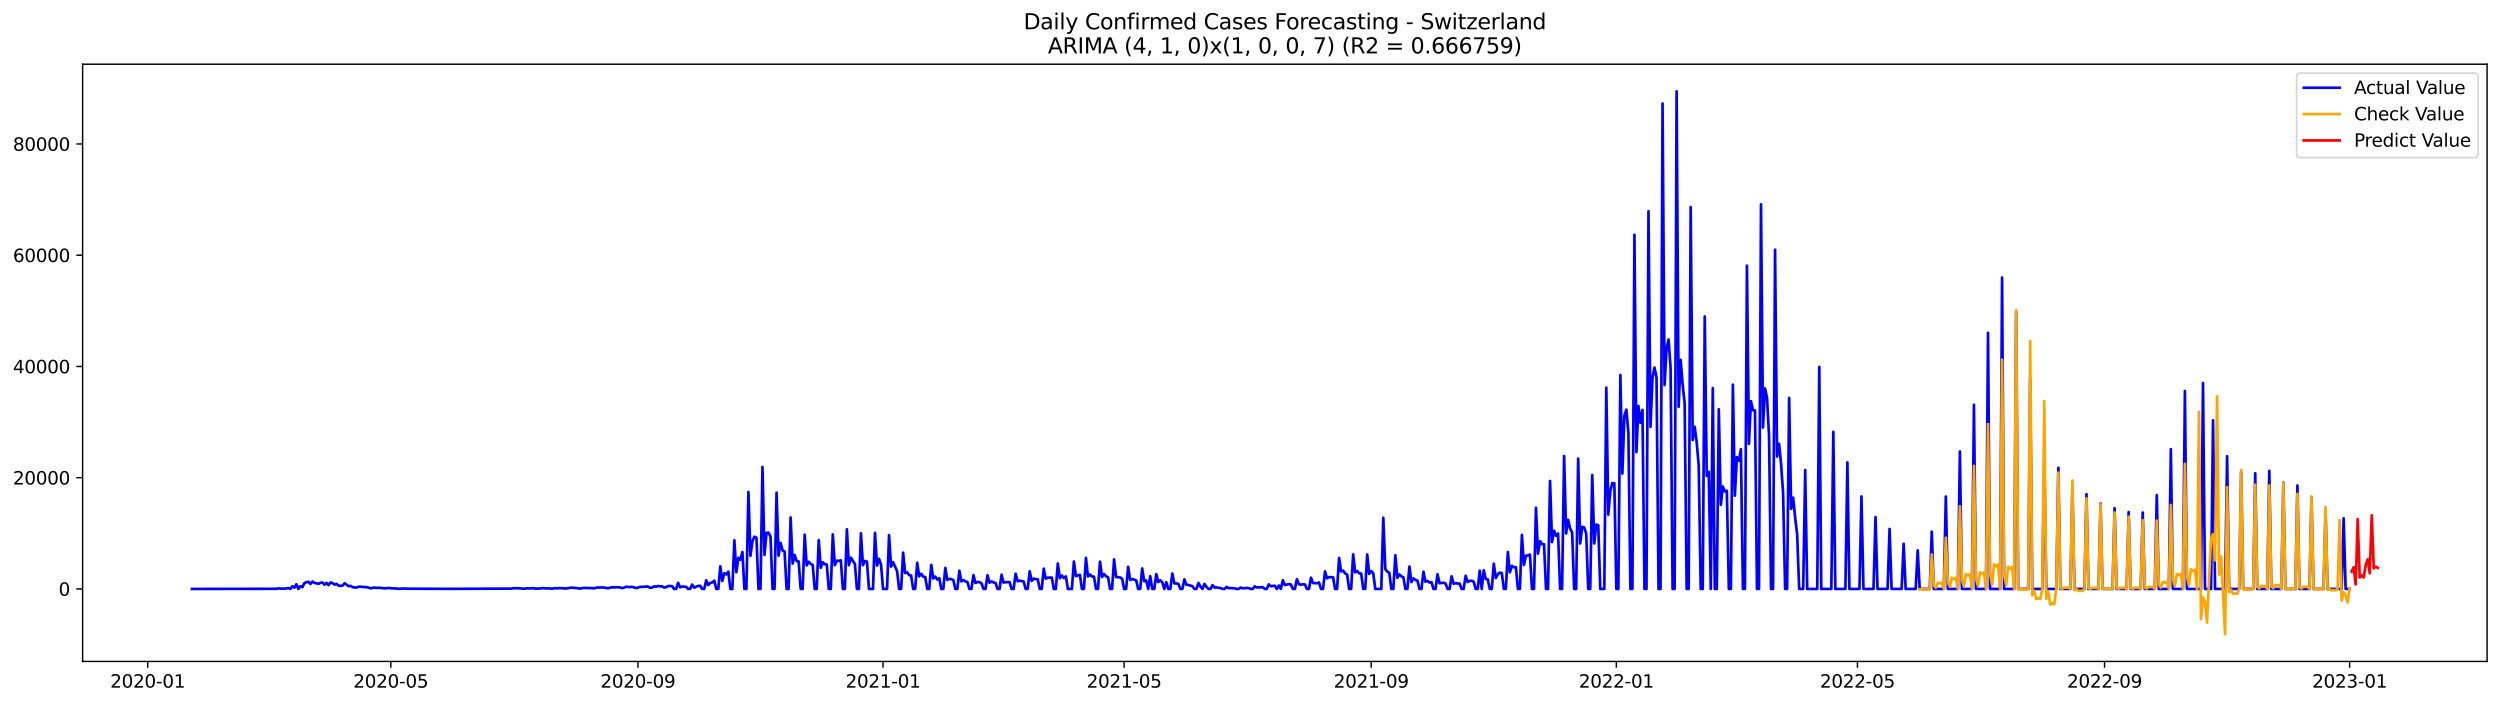 <?xml version="1.0" encoding="utf-8" standalone="no"?>
<!DOCTYPE svg PUBLIC "-//W3C//DTD SVG 1.1//EN"
  "http://www.w3.org/Graphics/SVG/1.1/DTD/svg11.dtd">
<svg xmlns:xlink="http://www.w3.org/1999/xlink" width="1392.412pt" height="392.274pt" viewBox="0 0 1392.412 392.274" xmlns="http://www.w3.org/2000/svg" version="1.1">
 <defs>
  <style type="text/css">*{stroke-linejoin: round; stroke-linecap: butt}</style>
 </defs>
 <g id="figure_1">
  <g id="patch_1">
   <path d="M 0 392.274 
L 1392.412 392.274 
L 1392.412 0 
L 0 0 
z
" style="fill: #ffffff"/>
  </g>
  <g id="axes_1">
   <g id="patch_2">
    <path d="M 46.013 368.396 
L 1385.213 368.396 
L 1385.213 35.755 
L 46.013 35.755 
z
" style="fill: #ffffff"/>
   </g>
   <g id="matplotlib.axis_1">
    <g id="xtick_1">
     <g id="line2d_1">
      <defs>
       <path id="m7c45cbad34" d="M 0 0 
L 0 3.5 
" style="stroke: #000000; stroke-width: 0.8"/>
      </defs>
      <g>
       <use xlink:href="#m7c45cbad34" x="82.268" y="368.396" style="stroke: #000000; stroke-width: 0.8"/>
      </g>
     </g>
     <g id="text_1">
      <!-- 2020-01 -->
      <g transform="translate(61.376 382.994)scale(0.1 -0.1)">
       <defs>
        <path id="DejaVuSans-32" d="M 1228 531 
L 3431 531 
L 3431 0 
L 469 0 
L 469 531 
Q 828 903 1448 1529 
Q 2069 2156 2228 2338 
Q 2531 2678 2651 2914 
Q 2772 3150 2772 3378 
Q 2772 3750 2511 3984 
Q 2250 4219 1831 4219 
Q 1534 4219 1204 4116 
Q 875 4013 500 3803 
L 500 4441 
Q 881 4594 1212 4672 
Q 1544 4750 1819 4750 
Q 2544 4750 2975 4387 
Q 3406 4025 3406 3419 
Q 3406 3131 3298 2873 
Q 3191 2616 2906 2266 
Q 2828 2175 2409 1742 
Q 1991 1309 1228 531 
z
" transform="scale(0.016)"/>
        <path id="DejaVuSans-30" d="M 2034 4250 
Q 1547 4250 1301 3770 
Q 1056 3291 1056 2328 
Q 1056 1369 1301 889 
Q 1547 409 2034 409 
Q 2525 409 2770 889 
Q 3016 1369 3016 2328 
Q 3016 3291 2770 3770 
Q 2525 4250 2034 4250 
z
M 2034 4750 
Q 2819 4750 3233 4129 
Q 3647 3509 3647 2328 
Q 3647 1150 3233 529 
Q 2819 -91 2034 -91 
Q 1250 -91 836 529 
Q 422 1150 422 2328 
Q 422 3509 836 4129 
Q 1250 4750 2034 4750 
z
" transform="scale(0.016)"/>
        <path id="DejaVuSans-2d" d="M 313 2009 
L 1997 2009 
L 1997 1497 
L 313 1497 
L 313 2009 
z
" transform="scale(0.016)"/>
        <path id="DejaVuSans-31" d="M 794 531 
L 1825 531 
L 1825 4091 
L 703 3866 
L 703 4441 
L 1819 4666 
L 2450 4666 
L 2450 531 
L 3481 531 
L 3481 0 
L 794 0 
L 794 531 
z
" transform="scale(0.016)"/>
       </defs>
       <use xlink:href="#DejaVuSans-32"/>
       <use xlink:href="#DejaVuSans-30" x="63.623"/>
       <use xlink:href="#DejaVuSans-32" x="127.246"/>
       <use xlink:href="#DejaVuSans-30" x="190.869"/>
       <use xlink:href="#DejaVuSans-2d" x="254.492"/>
       <use xlink:href="#DejaVuSans-30" x="290.576"/>
       <use xlink:href="#DejaVuSans-31" x="354.199"/>
      </g>
     </g>
    </g>
    <g id="xtick_2">
     <g id="line2d_2">
      <g>
       <use xlink:href="#m7c45cbad34" x="217.665" y="368.396" style="stroke: #000000; stroke-width: 0.8"/>
      </g>
     </g>
     <g id="text_2">
      <!-- 2020-05 -->
      <g transform="translate(196.773 382.994)scale(0.1 -0.1)">
       <defs>
        <path id="DejaVuSans-35" d="M 691 4666 
L 3169 4666 
L 3169 4134 
L 1269 4134 
L 1269 2991 
Q 1406 3038 1543 3061 
Q 1681 3084 1819 3084 
Q 2600 3084 3056 2656 
Q 3513 2228 3513 1497 
Q 3513 744 3044 326 
Q 2575 -91 1722 -91 
Q 1428 -91 1123 -41 
Q 819 9 494 109 
L 494 744 
Q 775 591 1075 516 
Q 1375 441 1709 441 
Q 2250 441 2565 725 
Q 2881 1009 2881 1497 
Q 2881 1984 2565 2268 
Q 2250 2553 1709 2553 
Q 1456 2553 1204 2497 
Q 953 2441 691 2322 
L 691 4666 
z
" transform="scale(0.016)"/>
       </defs>
       <use xlink:href="#DejaVuSans-32"/>
       <use xlink:href="#DejaVuSans-30" x="63.623"/>
       <use xlink:href="#DejaVuSans-32" x="127.246"/>
       <use xlink:href="#DejaVuSans-30" x="190.869"/>
       <use xlink:href="#DejaVuSans-2d" x="254.492"/>
       <use xlink:href="#DejaVuSans-30" x="290.576"/>
       <use xlink:href="#DejaVuSans-35" x="354.199"/>
      </g>
     </g>
    </g>
    <g id="xtick_3">
     <g id="line2d_3">
      <g>
       <use xlink:href="#m7c45cbad34" x="355.3" y="368.396" style="stroke: #000000; stroke-width: 0.8"/>
      </g>
     </g>
     <g id="text_3">
      <!-- 2020-09 -->
      <g transform="translate(334.408 382.994)scale(0.1 -0.1)">
       <defs>
        <path id="DejaVuSans-39" d="M 703 97 
L 703 672 
Q 941 559 1184 500 
Q 1428 441 1663 441 
Q 2288 441 2617 861 
Q 2947 1281 2994 2138 
Q 2813 1869 2534 1725 
Q 2256 1581 1919 1581 
Q 1219 1581 811 2004 
Q 403 2428 403 3163 
Q 403 3881 828 4315 
Q 1253 4750 1959 4750 
Q 2769 4750 3195 4129 
Q 3622 3509 3622 2328 
Q 3622 1225 3098 567 
Q 2575 -91 1691 -91 
Q 1453 -91 1209 -44 
Q 966 3 703 97 
z
M 1959 2075 
Q 2384 2075 2632 2365 
Q 2881 2656 2881 3163 
Q 2881 3666 2632 3958 
Q 2384 4250 1959 4250 
Q 1534 4250 1286 3958 
Q 1038 3666 1038 3163 
Q 1038 2656 1286 2365 
Q 1534 2075 1959 2075 
z
" transform="scale(0.016)"/>
       </defs>
       <use xlink:href="#DejaVuSans-32"/>
       <use xlink:href="#DejaVuSans-30" x="63.623"/>
       <use xlink:href="#DejaVuSans-32" x="127.246"/>
       <use xlink:href="#DejaVuSans-30" x="190.869"/>
       <use xlink:href="#DejaVuSans-2d" x="254.492"/>
       <use xlink:href="#DejaVuSans-30" x="290.576"/>
       <use xlink:href="#DejaVuSans-39" x="354.199"/>
      </g>
     </g>
    </g>
    <g id="xtick_4">
     <g id="line2d_4">
      <g>
       <use xlink:href="#m7c45cbad34" x="491.816" y="368.396" style="stroke: #000000; stroke-width: 0.8"/>
      </g>
     </g>
     <g id="text_4">
      <!-- 2021-01 -->
      <g transform="translate(470.924 382.994)scale(0.1 -0.1)">
       <use xlink:href="#DejaVuSans-32"/>
       <use xlink:href="#DejaVuSans-30" x="63.623"/>
       <use xlink:href="#DejaVuSans-32" x="127.246"/>
       <use xlink:href="#DejaVuSans-31" x="190.869"/>
       <use xlink:href="#DejaVuSans-2d" x="254.492"/>
       <use xlink:href="#DejaVuSans-30" x="290.576"/>
       <use xlink:href="#DejaVuSans-31" x="354.199"/>
      </g>
     </g>
    </g>
    <g id="xtick_5">
     <g id="line2d_5">
      <g>
       <use xlink:href="#m7c45cbad34" x="626.094" y="368.396" style="stroke: #000000; stroke-width: 0.8"/>
      </g>
     </g>
     <g id="text_5">
      <!-- 2021-05 -->
      <g transform="translate(605.202 382.994)scale(0.1 -0.1)">
       <use xlink:href="#DejaVuSans-32"/>
       <use xlink:href="#DejaVuSans-30" x="63.623"/>
       <use xlink:href="#DejaVuSans-32" x="127.246"/>
       <use xlink:href="#DejaVuSans-31" x="190.869"/>
       <use xlink:href="#DejaVuSans-2d" x="254.492"/>
       <use xlink:href="#DejaVuSans-30" x="290.576"/>
       <use xlink:href="#DejaVuSans-35" x="354.199"/>
      </g>
     </g>
    </g>
    <g id="xtick_6">
     <g id="line2d_6">
      <g>
       <use xlink:href="#m7c45cbad34" x="763.729" y="368.396" style="stroke: #000000; stroke-width: 0.8"/>
      </g>
     </g>
     <g id="text_6">
      <!-- 2021-09 -->
      <g transform="translate(742.837 382.994)scale(0.1 -0.1)">
       <use xlink:href="#DejaVuSans-32"/>
       <use xlink:href="#DejaVuSans-30" x="63.623"/>
       <use xlink:href="#DejaVuSans-32" x="127.246"/>
       <use xlink:href="#DejaVuSans-31" x="190.869"/>
       <use xlink:href="#DejaVuSans-2d" x="254.492"/>
       <use xlink:href="#DejaVuSans-30" x="290.576"/>
       <use xlink:href="#DejaVuSans-39" x="354.199"/>
      </g>
     </g>
    </g>
    <g id="xtick_7">
     <g id="line2d_7">
      <g>
       <use xlink:href="#m7c45cbad34" x="900.245" y="368.396" style="stroke: #000000; stroke-width: 0.8"/>
      </g>
     </g>
     <g id="text_7">
      <!-- 2022-01 -->
      <g transform="translate(879.353 382.994)scale(0.1 -0.1)">
       <use xlink:href="#DejaVuSans-32"/>
       <use xlink:href="#DejaVuSans-30" x="63.623"/>
       <use xlink:href="#DejaVuSans-32" x="127.246"/>
       <use xlink:href="#DejaVuSans-32" x="190.869"/>
       <use xlink:href="#DejaVuSans-2d" x="254.492"/>
       <use xlink:href="#DejaVuSans-30" x="290.576"/>
       <use xlink:href="#DejaVuSans-31" x="354.199"/>
      </g>
     </g>
    </g>
    <g id="xtick_8">
     <g id="line2d_8">
      <g>
       <use xlink:href="#m7c45cbad34" x="1034.523" y="368.396" style="stroke: #000000; stroke-width: 0.8"/>
      </g>
     </g>
     <g id="text_8">
      <!-- 2022-05 -->
      <g transform="translate(1013.632 382.994)scale(0.1 -0.1)">
       <use xlink:href="#DejaVuSans-32"/>
       <use xlink:href="#DejaVuSans-30" x="63.623"/>
       <use xlink:href="#DejaVuSans-32" x="127.246"/>
       <use xlink:href="#DejaVuSans-32" x="190.869"/>
       <use xlink:href="#DejaVuSans-2d" x="254.492"/>
       <use xlink:href="#DejaVuSans-30" x="290.576"/>
       <use xlink:href="#DejaVuSans-35" x="354.199"/>
      </g>
     </g>
    </g>
    <g id="xtick_9">
     <g id="line2d_9">
      <g>
       <use xlink:href="#m7c45cbad34" x="1172.158" y="368.396" style="stroke: #000000; stroke-width: 0.8"/>
      </g>
     </g>
     <g id="text_9">
      <!-- 2022-09 -->
      <g transform="translate(1151.267 382.994)scale(0.1 -0.1)">
       <use xlink:href="#DejaVuSans-32"/>
       <use xlink:href="#DejaVuSans-30" x="63.623"/>
       <use xlink:href="#DejaVuSans-32" x="127.246"/>
       <use xlink:href="#DejaVuSans-32" x="190.869"/>
       <use xlink:href="#DejaVuSans-2d" x="254.492"/>
       <use xlink:href="#DejaVuSans-30" x="290.576"/>
       <use xlink:href="#DejaVuSans-39" x="354.199"/>
      </g>
     </g>
    </g>
    <g id="xtick_10">
     <g id="line2d_10">
      <g>
       <use xlink:href="#m7c45cbad34" x="1308.674" y="368.396" style="stroke: #000000; stroke-width: 0.8"/>
      </g>
     </g>
     <g id="text_10">
      <!-- 2023-01 -->
      <g transform="translate(1287.783 382.994)scale(0.1 -0.1)">
       <defs>
        <path id="DejaVuSans-33" d="M 2597 2516 
Q 3050 2419 3304 2112 
Q 3559 1806 3559 1356 
Q 3559 666 3084 287 
Q 2609 -91 1734 -91 
Q 1441 -91 1130 -33 
Q 819 25 488 141 
L 488 750 
Q 750 597 1062 519 
Q 1375 441 1716 441 
Q 2309 441 2620 675 
Q 2931 909 2931 1356 
Q 2931 1769 2642 2001 
Q 2353 2234 1838 2234 
L 1294 2234 
L 1294 2753 
L 1863 2753 
Q 2328 2753 2575 2939 
Q 2822 3125 2822 3475 
Q 2822 3834 2567 4026 
Q 2313 4219 1838 4219 
Q 1578 4219 1281 4162 
Q 984 4106 628 3988 
L 628 4550 
Q 988 4650 1302 4700 
Q 1616 4750 1894 4750 
Q 2613 4750 3031 4423 
Q 3450 4097 3450 3541 
Q 3450 3153 3228 2886 
Q 3006 2619 2597 2516 
z
" transform="scale(0.016)"/>
       </defs>
       <use xlink:href="#DejaVuSans-32"/>
       <use xlink:href="#DejaVuSans-30" x="63.623"/>
       <use xlink:href="#DejaVuSans-32" x="127.246"/>
       <use xlink:href="#DejaVuSans-33" x="190.869"/>
       <use xlink:href="#DejaVuSans-2d" x="254.492"/>
       <use xlink:href="#DejaVuSans-30" x="290.576"/>
       <use xlink:href="#DejaVuSans-31" x="354.199"/>
      </g>
     </g>
    </g>
   </g>
   <g id="matplotlib.axis_2">
    <g id="ytick_1">
     <g id="line2d_11">
      <defs>
       <path id="ma9a279a203" d="M 0 0 
L -3.5 0 
" style="stroke: #000000; stroke-width: 0.8"/>
      </defs>
      <g>
       <use xlink:href="#ma9a279a203" x="46.013" y="328.016" style="stroke: #000000; stroke-width: 0.8"/>
      </g>
     </g>
     <g id="text_11">
      <!-- 0 -->
      <g transform="translate(32.65 331.816)scale(0.1 -0.1)">
       <use xlink:href="#DejaVuSans-30"/>
      </g>
     </g>
    </g>
    <g id="ytick_2">
     <g id="line2d_12">
      <g>
       <use xlink:href="#ma9a279a203" x="46.013" y="266.059" style="stroke: #000000; stroke-width: 0.8"/>
      </g>
     </g>
     <g id="text_12">
      <!-- 20000 -->
      <g transform="translate(7.2 269.858)scale(0.1 -0.1)">
       <use xlink:href="#DejaVuSans-32"/>
       <use xlink:href="#DejaVuSans-30" x="63.623"/>
       <use xlink:href="#DejaVuSans-30" x="127.246"/>
       <use xlink:href="#DejaVuSans-30" x="190.869"/>
       <use xlink:href="#DejaVuSans-30" x="254.492"/>
      </g>
     </g>
    </g>
    <g id="ytick_3">
     <g id="line2d_13">
      <g>
       <use xlink:href="#ma9a279a203" x="46.013" y="204.102" style="stroke: #000000; stroke-width: 0.8"/>
      </g>
     </g>
     <g id="text_13">
      <!-- 40000 -->
      <g transform="translate(7.2 207.901)scale(0.1 -0.1)">
       <defs>
        <path id="DejaVuSans-34" d="M 2419 4116 
L 825 1625 
L 2419 1625 
L 2419 4116 
z
M 2253 4666 
L 3047 4666 
L 3047 1625 
L 3713 1625 
L 3713 1100 
L 3047 1100 
L 3047 0 
L 2419 0 
L 2419 1100 
L 313 1100 
L 313 1709 
L 2253 4666 
z
" transform="scale(0.016)"/>
       </defs>
       <use xlink:href="#DejaVuSans-34"/>
       <use xlink:href="#DejaVuSans-30" x="63.623"/>
       <use xlink:href="#DejaVuSans-30" x="127.246"/>
       <use xlink:href="#DejaVuSans-30" x="190.869"/>
       <use xlink:href="#DejaVuSans-30" x="254.492"/>
      </g>
     </g>
    </g>
    <g id="ytick_4">
     <g id="line2d_14">
      <g>
       <use xlink:href="#ma9a279a203" x="46.013" y="142.145" style="stroke: #000000; stroke-width: 0.8"/>
      </g>
     </g>
     <g id="text_14">
      <!-- 60000 -->
      <g transform="translate(7.2 145.944)scale(0.1 -0.1)">
       <defs>
        <path id="DejaVuSans-36" d="M 2113 2584 
Q 1688 2584 1439 2293 
Q 1191 2003 1191 1497 
Q 1191 994 1439 701 
Q 1688 409 2113 409 
Q 2538 409 2786 701 
Q 3034 994 3034 1497 
Q 3034 2003 2786 2293 
Q 2538 2584 2113 2584 
z
M 3366 4563 
L 3366 3988 
Q 3128 4100 2886 4159 
Q 2644 4219 2406 4219 
Q 1781 4219 1451 3797 
Q 1122 3375 1075 2522 
Q 1259 2794 1537 2939 
Q 1816 3084 2150 3084 
Q 2853 3084 3261 2657 
Q 3669 2231 3669 1497 
Q 3669 778 3244 343 
Q 2819 -91 2113 -91 
Q 1303 -91 875 529 
Q 447 1150 447 2328 
Q 447 3434 972 4092 
Q 1497 4750 2381 4750 
Q 2619 4750 2861 4703 
Q 3103 4656 3366 4563 
z
" transform="scale(0.016)"/>
       </defs>
       <use xlink:href="#DejaVuSans-36"/>
       <use xlink:href="#DejaVuSans-30" x="63.623"/>
       <use xlink:href="#DejaVuSans-30" x="127.246"/>
       <use xlink:href="#DejaVuSans-30" x="190.869"/>
       <use xlink:href="#DejaVuSans-30" x="254.492"/>
      </g>
     </g>
    </g>
    <g id="ytick_5">
     <g id="line2d_15">
      <g>
       <use xlink:href="#ma9a279a203" x="46.013" y="80.187" style="stroke: #000000; stroke-width: 0.8"/>
      </g>
     </g>
     <g id="text_15">
      <!-- 80000 -->
      <g transform="translate(7.2 83.987)scale(0.1 -0.1)">
       <defs>
        <path id="DejaVuSans-38" d="M 2034 2216 
Q 1584 2216 1326 1975 
Q 1069 1734 1069 1313 
Q 1069 891 1326 650 
Q 1584 409 2034 409 
Q 2484 409 2743 651 
Q 3003 894 3003 1313 
Q 3003 1734 2745 1975 
Q 2488 2216 2034 2216 
z
M 1403 2484 
Q 997 2584 770 2862 
Q 544 3141 544 3541 
Q 544 4100 942 4425 
Q 1341 4750 2034 4750 
Q 2731 4750 3128 4425 
Q 3525 4100 3525 3541 
Q 3525 3141 3298 2862 
Q 3072 2584 2669 2484 
Q 3125 2378 3379 2068 
Q 3634 1759 3634 1313 
Q 3634 634 3220 271 
Q 2806 -91 2034 -91 
Q 1263 -91 848 271 
Q 434 634 434 1313 
Q 434 1759 690 2068 
Q 947 2378 1403 2484 
z
M 1172 3481 
Q 1172 3119 1398 2916 
Q 1625 2713 2034 2713 
Q 2441 2713 2670 2916 
Q 2900 3119 2900 3481 
Q 2900 3844 2670 4047 
Q 2441 4250 2034 4250 
Q 1625 4250 1398 4047 
Q 1172 3844 1172 3481 
z
" transform="scale(0.016)"/>
       </defs>
       <use xlink:href="#DejaVuSans-38"/>
       <use xlink:href="#DejaVuSans-30" x="63.623"/>
       <use xlink:href="#DejaVuSans-30" x="127.246"/>
       <use xlink:href="#DejaVuSans-30" x="190.869"/>
       <use xlink:href="#DejaVuSans-30" x="254.492"/>
      </g>
     </g>
    </g>
   </g>
   <g id="line2d_16">
    <path d="M 106.885 328.016 
L 153.883 327.942 
L 155.002 327.707 
L 156.121 327.849 
L 157.24 327.803 
L 158.358 327.902 
L 160.596 327.518 
L 161.715 328.016 
L 162.834 326.508 
L 163.953 327.335 
L 165.072 325.411 
L 166.191 328.016 
L 167.31 326.468 
L 168.429 327 
L 169.548 324.773 
L 170.667 324.24 
L 171.786 324.048 
L 172.905 325.232 
L 174.024 323.924 
L 175.143 324.665 
L 176.262 324.857 
L 177.381 325.185 
L 178.5 324.556 
L 179.619 324.46 
L 180.738 325.684 
L 181.857 324.631 
L 182.976 325.901 
L 184.095 324.414 
L 185.214 324.736 
L 186.333 325.603 
L 187.452 325.232 
L 188.571 326.173 
L 189.69 326.291 
L 190.809 326.17 
L 191.928 324.835 
L 194.166 326.468 
L 195.285 326.294 
L 196.404 327.062 
L 198.642 327.248 
L 199.761 326.777 
L 200.88 326.79 
L 203.118 327.007 
L 204.237 326.976 
L 205.356 327.385 
L 206.475 327.648 
L 207.594 327.381 
L 208.713 327.31 
L 209.832 327.456 
L 210.951 327.344 
L 214.308 327.707 
L 216.546 327.462 
L 217.665 327.648 
L 221.022 327.781 
L 222.141 327.93 
L 225.498 327.766 
L 226.617 327.88 
L 228.854 327.896 
L 247.877 327.955 
L 250.115 327.964 
L 279.209 327.855 
L 282.566 327.824 
L 283.685 327.908 
L 284.804 327.824 
L 285.923 327.592 
L 287.042 327.657 
L 288.161 327.601 
L 291.518 327.871 
L 292.637 327.849 
L 293.756 327.617 
L 294.875 327.744 
L 297.113 327.623 
L 298.231 327.812 
L 300.469 327.8 
L 301.588 327.608 
L 302.707 327.577 
L 303.826 327.731 
L 306.064 327.71 
L 307.183 327.883 
L 309.421 327.58 
L 310.54 327.654 
L 311.659 327.539 
L 313.897 327.676 
L 315.016 327.815 
L 317.254 327.419 
L 318.373 327.335 
L 320.611 327.459 
L 322.849 327.812 
L 325.087 327.456 
L 329.563 327.546 
L 330.682 327.691 
L 332.92 327.168 
L 334.039 327.292 
L 335.158 327.186 
L 336.277 327.233 
L 338.515 327.62 
L 339.634 327.406 
L 340.753 327.053 
L 341.872 327.192 
L 342.991 327.069 
L 345.229 327.161 
L 346.348 327.53 
L 347.467 327.391 
L 348.586 326.83 
L 350.824 326.963 
L 351.943 326.852 
L 353.062 327.112 
L 354.181 327.512 
L 355.3 327.347 
L 356.419 326.87 
L 357.538 326.889 
L 359.776 326.7 
L 360.895 326.641 
L 362.014 327.425 
L 363.133 327.258 
L 364.252 326.564 
L 365.371 326.762 
L 366.49 326.381 
L 367.608 326.576 
L 368.727 326.545 
L 369.846 327.22 
L 370.965 327.041 
L 372.084 326.424 
L 373.203 326.375 
L 374.322 326.505 
L 375.441 328.016 
L 376.56 328.016 
L 377.679 324.624 
L 378.798 327.13 
L 379.917 326.663 
L 382.155 326.864 
L 383.274 328.016 
L 384.393 328.016 
L 385.512 325.594 
L 386.631 327.319 
L 387.75 326.743 
L 388.869 326.313 
L 389.988 326.306 
L 391.107 328.016 
L 392.226 328.016 
L 393.345 323.221 
L 394.464 325.848 
L 395.583 324.68 
L 396.702 324.386 
L 397.821 323.41 
L 398.94 328.016 
L 400.059 328.016 
L 401.178 315.414 
L 402.297 323.54 
L 403.416 319.271 
L 404.535 319.922 
L 405.654 318.398 
L 406.773 328.016 
L 407.892 328.016 
L 409.011 300.95 
L 410.13 318.698 
L 411.249 310.681 
L 412.368 311.734 
L 413.487 307.465 
L 414.606 328.016 
L 415.725 328.016 
L 416.844 273.99 
L 417.963 309.587 
L 419.082 301.325 
L 420.201 298.94 
L 421.32 299.494 
L 422.439 328.016 
L 423.558 328.016 
L 424.677 260.093 
L 425.796 309.039 
L 426.915 296.812 
L 428.034 296.641 
L 429.153 298.869 
L 430.272 328.016 
L 431.391 328.016 
L 432.51 274.396 
L 433.629 309.491 
L 434.748 302.397 
L 435.867 306.567 
L 436.985 307.14 
L 438.104 328.016 
L 439.223 328.016 
L 440.342 288.243 
L 441.461 313.89 
L 442.58 309.076 
L 443.699 312.505 
L 444.818 312.694 
L 445.937 328.016 
L 447.056 328.016 
L 448.175 297.809 
L 449.294 314.878 
L 450.413 312.911 
L 451.532 314.048 
L 452.651 314.659 
L 453.77 328.016 
L 454.889 328.016 
L 456.008 300.811 
L 457.127 316.238 
L 458.246 313.19 
L 459.365 314.216 
L 460.484 314.442 
L 461.603 328.016 
L 462.722 328.016 
L 463.841 297.63 
L 464.96 314.813 
L 466.079 312.261 
L 467.198 312.4 
L 468.317 312.106 
L 469.436 328.016 
L 470.555 328.016 
L 471.674 294.789 
L 472.793 314.786 
L 473.912 310.591 
L 476.15 314.144 
L 477.269 328.016 
L 478.388 328.016 
L 479.507 297.032 
L 480.626 314.773 
L 481.745 312.425 
L 482.864 312.843 
L 483.983 328.016 
L 486.221 328.016 
L 487.34 296.768 
L 488.459 315.015 
L 489.578 311.214 
L 490.697 314.414 
L 491.816 328.016 
L 494.054 328.016 
L 495.173 298.076 
L 496.292 315.563 
L 497.411 313.122 
L 499.649 318.044 
L 500.768 328.016 
L 501.887 328.016 
L 503.006 307.809 
L 504.125 319.184 
L 505.244 318.72 
L 506.363 320.352 
L 507.481 320.594 
L 508.6 328.016 
L 509.719 328.016 
L 510.838 313.447 
L 511.957 321.015 
L 513.076 319.569 
L 514.195 321.186 
L 515.314 321.337 
L 516.433 328.016 
L 517.552 328.016 
L 518.671 314.634 
L 519.79 322.18 
L 520.909 321.133 
L 522.028 322.753 
L 523.147 322.081 
L 524.266 328.016 
L 525.385 328.016 
L 526.504 316.322 
L 527.623 322.958 
L 528.742 322.453 
L 529.861 322.549 
L 530.98 323.109 
L 532.099 328.016 
L 533.218 328.016 
L 534.337 317.855 
L 535.456 323.794 
L 536.575 323.054 
L 537.694 323.816 
L 538.813 324.135 
L 539.932 328.016 
L 541.051 328.016 
L 542.17 320.334 
L 543.289 324.686 
L 544.408 324.135 
L 545.527 324.24 
L 546.646 324.854 
L 547.765 328.016 
L 548.884 328.016 
L 550.003 320.43 
L 551.122 324.513 
L 552.241 323.856 
L 553.36 324.395 
L 554.479 324.717 
L 555.598 328.016 
L 556.717 328.016 
L 557.836 320.086 
L 558.955 324.516 
L 560.074 324.228 
L 562.312 324.231 
L 563.431 328.016 
L 564.55 328.016 
L 565.669 319.516 
L 566.788 323.748 
L 567.907 323.398 
L 570.145 323.887 
L 571.264 328.016 
L 572.383 328.016 
L 573.502 318.196 
L 574.621 323.562 
L 575.74 322.261 
L 576.858 322.595 
L 577.977 322.601 
L 579.096 328.016 
L 580.215 328.016 
L 581.334 316.731 
L 582.453 322.304 
L 583.572 321.753 
L 585.81 321.657 
L 586.929 328.016 
L 588.048 328.016 
L 589.167 313.85 
L 590.286 322.059 
L 591.405 320.548 
L 592.524 321.92 
L 593.643 321.046 
L 594.762 328.016 
L 597 328.016 
L 598.119 312.738 
L 599.238 320.888 
L 600.357 320.43 
L 601.476 320.213 
L 602.595 328.016 
L 603.714 328.016 
L 604.833 310.721 
L 605.952 321.074 
L 607.071 319.959 
L 608.19 321.121 
L 609.309 321.186 
L 610.428 328.016 
L 611.547 328.016 
L 612.666 312.821 
L 613.785 321.384 
L 614.904 319.696 
L 616.023 321 
L 617.142 321.471 
L 618.261 328.016 
L 619.38 328.016 
L 620.499 311.558 
L 621.618 321.403 
L 622.737 321.449 
L 623.856 321.616 
L 624.975 322.344 
L 626.094 328.016 
L 627.213 328.016 
L 628.332 315.693 
L 629.451 322.958 
L 630.57 322.456 
L 632.808 323.227 
L 633.927 328.016 
L 635.046 328.016 
L 636.165 316.607 
L 637.284 323.757 
L 638.403 323.249 
L 639.522 328.016 
L 640.641 320.891 
L 641.76 328.016 
L 642.879 328.016 
L 643.998 319.807 
L 645.117 324.175 
L 646.235 323.202 
L 647.354 324.305 
L 648.473 328.016 
L 649.592 324.296 
L 650.711 328.016 
L 651.83 328.016 
L 652.949 319.435 
L 654.068 324.931 
L 655.187 324.943 
L 656.306 325.191 
L 657.425 328.016 
L 658.544 328.016 
L 659.663 322.697 
L 660.782 325.675 
L 661.901 325.795 
L 664.139 326.495 
L 665.258 328.016 
L 666.377 328.016 
L 667.496 324.68 
L 668.615 326.688 
L 669.734 328.016 
L 670.853 325.232 
L 671.972 326.92 
L 673.091 328.016 
L 674.21 328.016 
L 675.329 325.898 
L 676.448 327.264 
L 677.567 327.143 
L 678.686 327.416 
L 679.805 327.481 
L 680.924 328.016 
L 682.043 328.016 
L 683.162 326.88 
L 684.281 327.614 
L 685.4 327.539 
L 687.638 327.679 
L 688.757 328.016 
L 689.876 328.016 
L 690.995 327.276 
L 692.114 327.617 
L 693.233 327.617 
L 694.352 327.484 
L 695.471 327.527 
L 696.59 328.016 
L 697.709 328.016 
L 698.828 326.626 
L 699.947 327.168 
L 701.066 327.103 
L 702.185 327.186 
L 703.304 327.016 
L 704.423 328.016 
L 705.542 328.016 
L 706.661 325.47 
L 707.78 326.52 
L 710.018 326.214 
L 711.137 328.016 
L 712.256 326.099 
L 713.375 328.016 
L 714.494 323.184 
L 715.612 325.826 
L 717.85 325.349 
L 718.969 325.566 
L 720.088 328.016 
L 721.207 328.016 
L 722.326 322.608 
L 723.445 325.374 
L 724.564 325.628 
L 725.683 325.455 
L 726.802 325.538 
L 727.921 328.016 
L 729.04 328.016 
L 730.159 321.762 
L 731.278 324.736 
L 733.516 324.841 
L 734.635 324.401 
L 735.754 328.016 
L 736.873 328.016 
L 737.992 318.274 
L 739.111 322.096 
L 740.23 321.437 
L 742.468 321.511 
L 743.587 328.016 
L 744.706 328.016 
L 745.825 310.734 
L 746.944 318.252 
L 748.063 317.825 
L 749.182 319.373 
L 750.301 320.039 
L 751.42 328.016 
L 752.539 328.016 
L 753.658 308.738 
L 754.777 318.741 
L 755.896 318.066 
L 757.015 319.308 
L 758.134 319.454 
L 759.253 328.016 
L 760.372 328.016 
L 761.491 308.819 
L 762.61 319.64 
L 763.729 318.094 
L 764.848 319.259 
L 765.967 328.016 
L 769.324 328.016 
L 770.443 288.361 
L 771.562 317.016 
L 772.681 318.364 
L 773.8 319.051 
L 774.919 328.016 
L 776.038 328.016 
L 777.157 309.243 
L 778.276 321.846 
L 779.395 319.947 
L 780.514 320.994 
L 781.633 321.523 
L 782.752 328.016 
L 783.871 328.016 
L 784.99 315.523 
L 786.108 324.188 
L 787.227 322.118 
L 788.346 322.967 
L 789.465 323.357 
L 790.584 328.016 
L 791.703 328.016 
L 792.822 318.419 
L 793.941 324.033 
L 795.06 323.525 
L 796.179 324.473 
L 797.298 324.268 
L 798.417 328.016 
L 799.536 328.016 
L 800.655 319.851 
L 801.774 324.841 
L 804.012 324.531 
L 805.131 325.024 
L 806.25 328.016 
L 807.369 328.016 
L 808.488 320.997 
L 809.607 325.148 
L 810.726 324.77 
L 811.845 324.984 
L 812.964 325.061 
L 814.083 328.016 
L 815.202 328.016 
L 816.321 320.687 
L 817.44 324.172 
L 818.559 323.531 
L 819.678 323.441 
L 820.797 324.026 
L 821.916 328.016 
L 823.035 328.016 
L 824.154 317.803 
L 825.273 328.016 
L 826.392 317.682 
L 827.511 322.462 
L 828.63 322.685 
L 829.749 328.016 
L 830.868 328.016 
L 831.987 313.952 
L 833.106 321.966 
L 834.225 319.934 
L 835.344 318.918 
L 836.463 319.191 
L 837.582 328.016 
L 838.701 328.016 
L 839.82 307.425 
L 840.939 318.769 
L 842.058 315.16 
L 843.177 315.984 
L 844.296 315.854 
L 845.415 328.016 
L 846.534 328.016 
L 847.653 297.93 
L 848.772 314.705 
L 849.891 309.479 
L 851.01 309.38 
L 852.129 308.9 
L 853.248 328.016 
L 854.367 328.016 
L 855.485 282.812 
L 856.604 308.33 
L 857.723 301.412 
L 858.842 303.085 
L 859.961 303.131 
L 861.08 328.016 
L 862.199 328.016 
L 863.318 267.902 
L 864.437 301.923 
L 865.556 295.591 
L 866.675 298.444 
L 867.794 297.168 
L 868.913 328.016 
L 870.032 328.016 
L 871.151 253.993 
L 872.27 297.115 
L 873.389 289.526 
L 874.508 294.371 
L 875.627 296.623 
L 876.746 328.016 
L 877.865 328.016 
L 878.984 255.403 
L 880.103 302.704 
L 881.222 293.423 
L 882.341 293.701 
L 883.46 297.214 
L 884.579 328.016 
L 885.698 328.016 
L 886.817 264.551 
L 887.936 302.704 
L 889.055 292.19 
L 890.174 292.543 
L 891.293 328.016 
L 893.531 328.016 
L 894.65 215.896 
L 895.769 286.604 
L 896.888 273.383 
L 898.007 269.046 
L 899.126 269.197 
L 900.245 328.016 
L 901.364 328.016 
L 902.483 208.913 
L 903.602 263.73 
L 904.721 231.617 
L 905.84 228.135 
L 906.959 241.159 
L 908.078 328.016 
L 909.197 328.016 
L 910.316 130.791 
L 911.435 251.797 
L 912.554 226.128 
L 913.673 235.431 
L 914.792 228.318 
L 915.911 328.016 
L 917.03 328.016 
L 918.149 117.656 
L 919.268 237.711 
L 920.387 210.22 
L 921.506 204.737 
L 922.625 210.292 
L 923.744 328.016 
L 924.862 328.016 
L 925.981 57.632 
L 927.1 214.443 
L 928.219 194.18 
L 929.338 189.105 
L 930.457 204.811 
L 931.576 328.016 
L 932.695 328.016 
L 933.814 50.876 
L 934.933 226.565 
L 936.052 200.437 
L 937.171 214.195 
L 938.29 224.548 
L 939.409 328.016 
L 940.528 328.016 
L 941.647 115.342 
L 942.766 245.084 
L 943.885 237.757 
L 945.004 246.437 
L 946.123 259.157 
L 947.242 328.016 
L 948.361 328.016 
L 949.48 176.252 
L 950.599 265.043 
L 951.718 262.834 
L 952.837 328.016 
L 953.956 216.181 
L 955.075 328.016 
L 956.194 328.016 
L 957.313 227.965 
L 958.432 281.155 
L 959.551 270.957 
L 960.67 273.723 
L 961.789 273.324 
L 962.908 328.016 
L 964.027 328.016 
L 965.146 214.223 
L 966.265 276.068 
L 967.384 254.622 
L 968.503 256.691 
L 969.622 250.161 
L 970.741 328.016 
L 971.86 328.016 
L 972.979 147.966 
L 974.098 247.196 
L 975.217 223.436 
L 976.336 228.479 
L 977.455 228.606 
L 978.574 328.016 
L 979.693 328.016 
L 980.812 113.812 
L 981.931 238.076 
L 983.05 216.376 
L 984.169 221.534 
L 985.288 242.5 
L 986.407 328.016 
L 987.526 328.016 
L 988.645 139.056 
L 989.764 254.275 
L 990.883 247.19 
L 992.002 258.463 
L 993.121 274.572 
L 994.24 328.016 
L 995.358 328.016 
L 996.477 221.648 
L 997.596 283.395 
L 998.715 277.171 
L 999.834 288.373 
L 1000.953 297.626 
L 1002.072 328.016 
L 1004.31 328.016 
L 1005.429 261.784 
L 1006.548 328.016 
L 1012.143 328.016 
L 1013.262 204.328 
L 1014.381 328.016 
L 1019.976 328.016 
L 1021.095 240.536 
L 1022.214 328.016 
L 1027.809 328.016 
L 1028.928 257.562 
L 1030.047 328.016 
L 1035.642 328.016 
L 1036.761 276.505 
L 1037.88 328.016 
L 1043.475 328.016 
L 1044.594 287.964 
L 1045.713 328.016 
L 1051.308 328.016 
L 1052.427 294.615 
L 1053.546 328.016 
L 1059.141 328.016 
L 1060.26 302.871 
L 1061.379 328.016 
L 1066.973 328.016 
L 1068.092 306.542 
L 1069.211 328.016 
L 1074.806 328.016 
L 1075.925 296.124 
L 1077.044 328.016 
L 1082.639 328.016 
L 1083.758 276.549 
L 1084.877 328.016 
L 1090.472 328.016 
L 1091.591 251.437 
L 1092.71 328.016 
L 1098.305 328.016 
L 1099.424 225.431 
L 1100.543 328.016 
L 1106.138 328.016 
L 1107.257 185.379 
L 1108.376 328.016 
L 1113.971 328.016 
L 1115.09 154.592 
L 1116.209 328.016 
L 1121.804 328.016 
L 1122.923 173.87 
L 1124.042 328.016 
L 1129.637 328.016 
L 1130.756 211.091 
L 1131.875 328.016 
L 1137.469 328.016 
L 1138.588 255.641 
L 1139.707 328.016 
L 1145.302 328.016 
L 1146.421 260.561 
L 1147.54 328.016 
L 1153.135 328.016 
L 1154.254 271.595 
L 1155.373 328.016 
L 1160.968 328.016 
L 1162.087 275.207 
L 1163.206 328.016 
L 1168.801 328.016 
L 1169.92 280.452 
L 1171.039 328.016 
L 1176.634 328.016 
L 1177.753 283.032 
L 1178.872 328.016 
L 1184.467 328.016 
L 1185.586 285.216 
L 1186.705 328.016 
L 1192.3 328.016 
L 1193.419 285.455 
L 1194.538 328.016 
L 1200.133 328.016 
L 1201.252 275.749 
L 1202.371 328.016 
L 1207.965 328.016 
L 1209.084 250.146 
L 1210.203 328.016 
L 1215.798 328.016 
L 1216.917 217.767 
L 1218.036 328.016 
L 1225.869 328.016 
L 1226.988 213.315 
L 1228.107 328.016 
L 1231.464 328.016 
L 1232.583 234.117 
L 1233.702 328.016 
L 1239.297 328.016 
L 1240.416 254.074 
L 1241.535 328.016 
L 1247.13 328.016 
L 1248.249 263.095 
L 1249.368 328.016 
L 1254.963 328.016 
L 1256.082 263.621 
L 1257.201 328.016 
L 1262.796 328.016 
L 1263.915 262.199 
L 1265.034 328.016 
L 1270.629 328.016 
L 1271.748 268.841 
L 1272.867 328.016 
L 1278.461 328.016 
L 1279.58 270.399 
L 1280.699 328.016 
L 1286.294 328.016 
L 1287.413 277.122 
L 1288.532 328.016 
L 1294.127 328.016 
L 1295.246 285.254 
L 1296.365 328.016 
L 1304.198 328.016 
L 1305.317 288.671 
L 1306.436 328.016 
L 1308.674 328.016 
L 1308.674 328.016 
" clip-path="url(#p50b09335b3)" style="fill: none; stroke: #0000ff; stroke-width: 1.5; stroke-linecap: square"/>
   </g>
   <g id="line2d_17">
    <path d="M 1069.211 328.191 
L 1070.33 328.066 
L 1071.449 328.295 
L 1073.687 328.291 
L 1074.806 328.016 
L 1075.925 308.797 
L 1077.044 325.867 
L 1078.163 327.404 
L 1079.282 324.596 
L 1080.401 324.898 
L 1081.52 324.644 
L 1082.639 328.016 
L 1083.758 299.472 
L 1084.877 324.129 
L 1085.996 326.908 
L 1087.115 321.83 
L 1088.234 322.376 
L 1089.353 321.915 
L 1090.472 328.016 
L 1091.591 281.952 
L 1092.71 322.842 
L 1093.829 326.542 
L 1094.948 319.781 
L 1096.067 320.509 
L 1097.186 319.895 
L 1098.305 328.016 
L 1099.424 259.477 
L 1100.543 322.243 
L 1101.662 326.371 
L 1102.781 318.828 
L 1103.9 319.64 
L 1105.019 318.955 
L 1106.138 328.016 
L 1107.257 236.2 
L 1108.376 319.398 
L 1109.495 325.56 
L 1110.614 314.301 
L 1111.733 315.512 
L 1112.852 314.49 
L 1113.971 328.016 
L 1115.09 200.353 
L 1116.209 320.256 
L 1117.328 325.805 
L 1118.447 315.666 
L 1119.566 316.757 
L 1120.685 315.837 
L 1121.804 328.016 
L 1122.923 172.798 
L 1124.042 328.198 
L 1125.161 328.068 
L 1126.28 328.306 
L 1128.518 328.302 
L 1129.637 328.016 
L 1130.756 190.052 
L 1131.875 331.584 
L 1132.994 329.033 
L 1134.112 333.694 
L 1135.231 333.193 
L 1136.35 333.616 
L 1137.469 328.016 
L 1138.588 223.366 
L 1139.707 333.49 
L 1140.826 329.577 
L 1141.945 336.727 
L 1143.064 335.958 
L 1144.183 336.607 
L 1145.302 328.016 
L 1146.421 263.239 
L 1147.54 327.562 
L 1148.659 327.887 
L 1149.778 327.294 
L 1150.897 327.357 
L 1152.016 327.304 
L 1153.135 328.016 
L 1154.254 267.642 
L 1155.373 328.687 
L 1156.492 328.208 
L 1157.611 329.083 
L 1158.73 328.989 
L 1159.849 329.069 
L 1160.968 328.016 
L 1162.087 277.518 
L 1163.206 327.625 
L 1164.325 327.905 
L 1165.444 327.393 
L 1167.682 327.401 
L 1168.801 328.016 
L 1169.92 280.751 
L 1171.039 327.966 
L 1173.277 327.936 
L 1176.634 328.016 
L 1177.753 285.445 
L 1178.872 327.607 
L 1179.991 327.9 
L 1181.11 327.365 
L 1183.348 327.374 
L 1184.467 328.016 
L 1185.586 287.755 
L 1186.705 327.586 
L 1187.824 327.894 
L 1188.943 327.331 
L 1190.062 327.392 
L 1191.181 327.341 
L 1192.3 328.016 
L 1193.419 289.71 
L 1194.538 327.295 
L 1195.657 327.811 
L 1196.776 326.868 
L 1197.895 326.97 
L 1199.014 326.884 
L 1200.133 328.016 
L 1201.252 289.923 
L 1202.371 325.613 
L 1203.49 327.331 
L 1204.608 324.191 
L 1205.727 324.529 
L 1206.846 324.244 
L 1207.965 328.016 
L 1209.084 281.236 
L 1210.203 322.744 
L 1211.322 326.514 
L 1212.441 319.626 
L 1213.56 320.367 
L 1214.679 319.742 
L 1215.798 328.016 
L 1216.917 258.32 
L 1218.036 321.139 
L 1219.155 326.056 
L 1220.274 317.072 
L 1221.393 318.038 
L 1222.512 317.223 
L 1223.631 328.016 
L 1224.75 229.341 
L 1225.869 344.75 
L 1226.988 332.786 
L 1228.107 335.196 
L 1229.226 346.751 
L 1231.464 299.795 
L 1232.583 297.488 
L 1233.702 312.093 
L 1234.821 220.818 
L 1235.94 320.084 
L 1237.059 309.875 
L 1239.297 353.276 
L 1240.416 271.298 
L 1241.535 329.729 
L 1242.654 328.505 
L 1243.773 330.742 
L 1244.892 330.501 
L 1246.011 330.704 
L 1247.13 328.016 
L 1248.249 261.836 
L 1249.368 328.23 
L 1250.487 328.077 
L 1251.606 328.356 
L 1253.844 328.351 
L 1254.963 328.016 
L 1256.082 269.91 
L 1257.201 326.95 
L 1258.32 327.713 
L 1259.439 326.319 
L 1260.558 326.469 
L 1261.677 326.343 
L 1262.796 328.016 
L 1263.915 270.381 
L 1265.034 326.629 
L 1266.153 327.621 
L 1267.272 325.808 
L 1268.391 326.003 
L 1269.51 325.839 
L 1270.629 328.016 
L 1271.748 269.109 
L 1272.867 327.971 
L 1275.104 327.944 
L 1278.461 328.016 
L 1279.58 275.053 
L 1280.699 327.227 
L 1281.818 327.792 
L 1282.937 326.76 
L 1284.056 326.871 
L 1285.175 326.778 
L 1286.294 328.016 
L 1287.413 276.448 
L 1288.532 328.131 
L 1289.651 328.049 
L 1290.77 328.198 
L 1293.008 328.196 
L 1294.127 328.016 
L 1295.246 282.465 
L 1296.365 328.489 
L 1297.484 328.151 
L 1298.603 328.769 
L 1299.722 328.703 
L 1300.841 328.759 
L 1301.96 328.016 
L 1303.079 289.743 
L 1304.198 334.507 
L 1305.317 329.866 
L 1306.436 331.674 
L 1307.555 335.532 
L 1308.674 327.584 
L 1308.674 327.584 
" clip-path="url(#p50b09335b3)" style="fill: none; stroke: #ffa500; stroke-width: 1.5; stroke-linecap: square"/>
   </g>
   <g id="line2d_18">
    <path d="M 1309.793 318.336 
L 1310.912 315.903 
L 1312.031 325.494 
L 1313.15 289.175 
L 1314.269 321.628 
L 1315.388 320.52 
L 1316.507 321.613 
L 1317.626 314.616 
L 1318.745 311.502 
L 1319.864 319.295 
L 1320.983 287.034 
L 1322.102 316.532 
L 1323.221 315.628 
L 1324.34 316.265 
" clip-path="url(#p50b09335b3)" style="fill: none; stroke: #ff0000; stroke-width: 1.5; stroke-linecap: square"/>
   </g>
   <g id="patch_3">
    <path d="M 46.013 368.396 
L 46.013 35.755 
" style="fill: none; stroke: #000000; stroke-width: 0.8; stroke-linejoin: miter; stroke-linecap: square"/>
   </g>
   <g id="patch_4">
    <path d="M 1385.213 368.396 
L 1385.213 35.755 
" style="fill: none; stroke: #000000; stroke-width: 0.8; stroke-linejoin: miter; stroke-linecap: square"/>
   </g>
   <g id="patch_5">
    <path d="M 46.013 368.396 
L 1385.213 368.396 
" style="fill: none; stroke: #000000; stroke-width: 0.8; stroke-linejoin: miter; stroke-linecap: square"/>
   </g>
   <g id="patch_6">
    <path d="M 46.013 35.755 
L 1385.213 35.755 
" style="fill: none; stroke: #000000; stroke-width: 0.8; stroke-linejoin: miter; stroke-linecap: square"/>
   </g>
   <g id="text_16">
    <!-- Daily Confirmed Cases Forecasting - Switzerland -->
    <g transform="translate(570.114 16.318)scale(0.12 -0.12)">
     <defs>
      <path id="DejaVuSans-44" d="M 1259 4147 
L 1259 519 
L 2022 519 
Q 2988 519 3436 956 
Q 3884 1394 3884 2338 
Q 3884 3275 3436 3711 
Q 2988 4147 2022 4147 
L 1259 4147 
z
M 628 4666 
L 1925 4666 
Q 3281 4666 3915 4102 
Q 4550 3538 4550 2338 
Q 4550 1131 3912 565 
Q 3275 0 1925 0 
L 628 0 
L 628 4666 
z
" transform="scale(0.016)"/>
      <path id="DejaVuSans-61" d="M 2194 1759 
Q 1497 1759 1228 1600 
Q 959 1441 959 1056 
Q 959 750 1161 570 
Q 1363 391 1709 391 
Q 2188 391 2477 730 
Q 2766 1069 2766 1631 
L 2766 1759 
L 2194 1759 
z
M 3341 1997 
L 3341 0 
L 2766 0 
L 2766 531 
Q 2569 213 2275 61 
Q 1981 -91 1556 -91 
Q 1019 -91 701 211 
Q 384 513 384 1019 
Q 384 1609 779 1909 
Q 1175 2209 1959 2209 
L 2766 2209 
L 2766 2266 
Q 2766 2663 2505 2880 
Q 2244 3097 1772 3097 
Q 1472 3097 1187 3025 
Q 903 2953 641 2809 
L 641 3341 
Q 956 3463 1253 3523 
Q 1550 3584 1831 3584 
Q 2591 3584 2966 3190 
Q 3341 2797 3341 1997 
z
" transform="scale(0.016)"/>
      <path id="DejaVuSans-69" d="M 603 3500 
L 1178 3500 
L 1178 0 
L 603 0 
L 603 3500 
z
M 603 4863 
L 1178 4863 
L 1178 4134 
L 603 4134 
L 603 4863 
z
" transform="scale(0.016)"/>
      <path id="DejaVuSans-6c" d="M 603 4863 
L 1178 4863 
L 1178 0 
L 603 0 
L 603 4863 
z
" transform="scale(0.016)"/>
      <path id="DejaVuSans-79" d="M 2059 -325 
Q 1816 -950 1584 -1140 
Q 1353 -1331 966 -1331 
L 506 -1331 
L 506 -850 
L 844 -850 
Q 1081 -850 1212 -737 
Q 1344 -625 1503 -206 
L 1606 56 
L 191 3500 
L 800 3500 
L 1894 763 
L 2988 3500 
L 3597 3500 
L 2059 -325 
z
" transform="scale(0.016)"/>
      <path id="DejaVuSans-20" transform="scale(0.016)"/>
      <path id="DejaVuSans-43" d="M 4122 4306 
L 4122 3641 
Q 3803 3938 3442 4084 
Q 3081 4231 2675 4231 
Q 1875 4231 1450 3742 
Q 1025 3253 1025 2328 
Q 1025 1406 1450 917 
Q 1875 428 2675 428 
Q 3081 428 3442 575 
Q 3803 722 4122 1019 
L 4122 359 
Q 3791 134 3420 21 
Q 3050 -91 2638 -91 
Q 1578 -91 968 557 
Q 359 1206 359 2328 
Q 359 3453 968 4101 
Q 1578 4750 2638 4750 
Q 3056 4750 3426 4639 
Q 3797 4528 4122 4306 
z
" transform="scale(0.016)"/>
      <path id="DejaVuSans-6f" d="M 1959 3097 
Q 1497 3097 1228 2736 
Q 959 2375 959 1747 
Q 959 1119 1226 758 
Q 1494 397 1959 397 
Q 2419 397 2687 759 
Q 2956 1122 2956 1747 
Q 2956 2369 2687 2733 
Q 2419 3097 1959 3097 
z
M 1959 3584 
Q 2709 3584 3137 3096 
Q 3566 2609 3566 1747 
Q 3566 888 3137 398 
Q 2709 -91 1959 -91 
Q 1206 -91 779 398 
Q 353 888 353 1747 
Q 353 2609 779 3096 
Q 1206 3584 1959 3584 
z
" transform="scale(0.016)"/>
      <path id="DejaVuSans-6e" d="M 3513 2113 
L 3513 0 
L 2938 0 
L 2938 2094 
Q 2938 2591 2744 2837 
Q 2550 3084 2163 3084 
Q 1697 3084 1428 2787 
Q 1159 2491 1159 1978 
L 1159 0 
L 581 0 
L 581 3500 
L 1159 3500 
L 1159 2956 
Q 1366 3272 1645 3428 
Q 1925 3584 2291 3584 
Q 2894 3584 3203 3211 
Q 3513 2838 3513 2113 
z
" transform="scale(0.016)"/>
      <path id="DejaVuSans-66" d="M 2375 4863 
L 2375 4384 
L 1825 4384 
Q 1516 4384 1395 4259 
Q 1275 4134 1275 3809 
L 1275 3500 
L 2222 3500 
L 2222 3053 
L 1275 3053 
L 1275 0 
L 697 0 
L 697 3053 
L 147 3053 
L 147 3500 
L 697 3500 
L 697 3744 
Q 697 4328 969 4595 
Q 1241 4863 1831 4863 
L 2375 4863 
z
" transform="scale(0.016)"/>
      <path id="DejaVuSans-72" d="M 2631 2963 
Q 2534 3019 2420 3045 
Q 2306 3072 2169 3072 
Q 1681 3072 1420 2755 
Q 1159 2438 1159 1844 
L 1159 0 
L 581 0 
L 581 3500 
L 1159 3500 
L 1159 2956 
Q 1341 3275 1631 3429 
Q 1922 3584 2338 3584 
Q 2397 3584 2469 3576 
Q 2541 3569 2628 3553 
L 2631 2963 
z
" transform="scale(0.016)"/>
      <path id="DejaVuSans-6d" d="M 3328 2828 
Q 3544 3216 3844 3400 
Q 4144 3584 4550 3584 
Q 5097 3584 5394 3201 
Q 5691 2819 5691 2113 
L 5691 0 
L 5113 0 
L 5113 2094 
Q 5113 2597 4934 2840 
Q 4756 3084 4391 3084 
Q 3944 3084 3684 2787 
Q 3425 2491 3425 1978 
L 3425 0 
L 2847 0 
L 2847 2094 
Q 2847 2600 2669 2842 
Q 2491 3084 2119 3084 
Q 1678 3084 1418 2786 
Q 1159 2488 1159 1978 
L 1159 0 
L 581 0 
L 581 3500 
L 1159 3500 
L 1159 2956 
Q 1356 3278 1631 3431 
Q 1906 3584 2284 3584 
Q 2666 3584 2933 3390 
Q 3200 3197 3328 2828 
z
" transform="scale(0.016)"/>
      <path id="DejaVuSans-65" d="M 3597 1894 
L 3597 1613 
L 953 1613 
Q 991 1019 1311 708 
Q 1631 397 2203 397 
Q 2534 397 2845 478 
Q 3156 559 3463 722 
L 3463 178 
Q 3153 47 2828 -22 
Q 2503 -91 2169 -91 
Q 1331 -91 842 396 
Q 353 884 353 1716 
Q 353 2575 817 3079 
Q 1281 3584 2069 3584 
Q 2775 3584 3186 3129 
Q 3597 2675 3597 1894 
z
M 3022 2063 
Q 3016 2534 2758 2815 
Q 2500 3097 2075 3097 
Q 1594 3097 1305 2825 
Q 1016 2553 972 2059 
L 3022 2063 
z
" transform="scale(0.016)"/>
      <path id="DejaVuSans-64" d="M 2906 2969 
L 2906 4863 
L 3481 4863 
L 3481 0 
L 2906 0 
L 2906 525 
Q 2725 213 2448 61 
Q 2172 -91 1784 -91 
Q 1150 -91 751 415 
Q 353 922 353 1747 
Q 353 2572 751 3078 
Q 1150 3584 1784 3584 
Q 2172 3584 2448 3432 
Q 2725 3281 2906 2969 
z
M 947 1747 
Q 947 1113 1208 752 
Q 1469 391 1925 391 
Q 2381 391 2643 752 
Q 2906 1113 2906 1747 
Q 2906 2381 2643 2742 
Q 2381 3103 1925 3103 
Q 1469 3103 1208 2742 
Q 947 2381 947 1747 
z
" transform="scale(0.016)"/>
      <path id="DejaVuSans-73" d="M 2834 3397 
L 2834 2853 
Q 2591 2978 2328 3040 
Q 2066 3103 1784 3103 
Q 1356 3103 1142 2972 
Q 928 2841 928 2578 
Q 928 2378 1081 2264 
Q 1234 2150 1697 2047 
L 1894 2003 
Q 2506 1872 2764 1633 
Q 3022 1394 3022 966 
Q 3022 478 2636 193 
Q 2250 -91 1575 -91 
Q 1294 -91 989 -36 
Q 684 19 347 128 
L 347 722 
Q 666 556 975 473 
Q 1284 391 1588 391 
Q 1994 391 2212 530 
Q 2431 669 2431 922 
Q 2431 1156 2273 1281 
Q 2116 1406 1581 1522 
L 1381 1569 
Q 847 1681 609 1914 
Q 372 2147 372 2553 
Q 372 3047 722 3315 
Q 1072 3584 1716 3584 
Q 2034 3584 2315 3537 
Q 2597 3491 2834 3397 
z
" transform="scale(0.016)"/>
      <path id="DejaVuSans-46" d="M 628 4666 
L 3309 4666 
L 3309 4134 
L 1259 4134 
L 1259 2759 
L 3109 2759 
L 3109 2228 
L 1259 2228 
L 1259 0 
L 628 0 
L 628 4666 
z
" transform="scale(0.016)"/>
      <path id="DejaVuSans-63" d="M 3122 3366 
L 3122 2828 
Q 2878 2963 2633 3030 
Q 2388 3097 2138 3097 
Q 1578 3097 1268 2742 
Q 959 2388 959 1747 
Q 959 1106 1268 751 
Q 1578 397 2138 397 
Q 2388 397 2633 464 
Q 2878 531 3122 666 
L 3122 134 
Q 2881 22 2623 -34 
Q 2366 -91 2075 -91 
Q 1284 -91 818 406 
Q 353 903 353 1747 
Q 353 2603 823 3093 
Q 1294 3584 2113 3584 
Q 2378 3584 2631 3529 
Q 2884 3475 3122 3366 
z
" transform="scale(0.016)"/>
      <path id="DejaVuSans-74" d="M 1172 4494 
L 1172 3500 
L 2356 3500 
L 2356 3053 
L 1172 3053 
L 1172 1153 
Q 1172 725 1289 603 
Q 1406 481 1766 481 
L 2356 481 
L 2356 0 
L 1766 0 
Q 1100 0 847 248 
Q 594 497 594 1153 
L 594 3053 
L 172 3053 
L 172 3500 
L 594 3500 
L 594 4494 
L 1172 4494 
z
" transform="scale(0.016)"/>
      <path id="DejaVuSans-67" d="M 2906 1791 
Q 2906 2416 2648 2759 
Q 2391 3103 1925 3103 
Q 1463 3103 1205 2759 
Q 947 2416 947 1791 
Q 947 1169 1205 825 
Q 1463 481 1925 481 
Q 2391 481 2648 825 
Q 2906 1169 2906 1791 
z
M 3481 434 
Q 3481 -459 3084 -895 
Q 2688 -1331 1869 -1331 
Q 1566 -1331 1297 -1286 
Q 1028 -1241 775 -1147 
L 775 -588 
Q 1028 -725 1275 -790 
Q 1522 -856 1778 -856 
Q 2344 -856 2625 -561 
Q 2906 -266 2906 331 
L 2906 616 
Q 2728 306 2450 153 
Q 2172 0 1784 0 
Q 1141 0 747 490 
Q 353 981 353 1791 
Q 353 2603 747 3093 
Q 1141 3584 1784 3584 
Q 2172 3584 2450 3431 
Q 2728 3278 2906 2969 
L 2906 3500 
L 3481 3500 
L 3481 434 
z
" transform="scale(0.016)"/>
      <path id="DejaVuSans-53" d="M 3425 4513 
L 3425 3897 
Q 3066 4069 2747 4153 
Q 2428 4238 2131 4238 
Q 1616 4238 1336 4038 
Q 1056 3838 1056 3469 
Q 1056 3159 1242 3001 
Q 1428 2844 1947 2747 
L 2328 2669 
Q 3034 2534 3370 2195 
Q 3706 1856 3706 1288 
Q 3706 609 3251 259 
Q 2797 -91 1919 -91 
Q 1588 -91 1214 -16 
Q 841 59 441 206 
L 441 856 
Q 825 641 1194 531 
Q 1563 422 1919 422 
Q 2459 422 2753 634 
Q 3047 847 3047 1241 
Q 3047 1584 2836 1778 
Q 2625 1972 2144 2069 
L 1759 2144 
Q 1053 2284 737 2584 
Q 422 2884 422 3419 
Q 422 4038 858 4394 
Q 1294 4750 2059 4750 
Q 2388 4750 2728 4690 
Q 3069 4631 3425 4513 
z
" transform="scale(0.016)"/>
      <path id="DejaVuSans-77" d="M 269 3500 
L 844 3500 
L 1563 769 
L 2278 3500 
L 2956 3500 
L 3675 769 
L 4391 3500 
L 4966 3500 
L 4050 0 
L 3372 0 
L 2619 2869 
L 1863 0 
L 1184 0 
L 269 3500 
z
" transform="scale(0.016)"/>
      <path id="DejaVuSans-7a" d="M 353 3500 
L 3084 3500 
L 3084 2975 
L 922 459 
L 3084 459 
L 3084 0 
L 275 0 
L 275 525 
L 2438 3041 
L 353 3041 
L 353 3500 
z
" transform="scale(0.016)"/>
     </defs>
     <use xlink:href="#DejaVuSans-44"/>
     <use xlink:href="#DejaVuSans-61" x="77.002"/>
     <use xlink:href="#DejaVuSans-69" x="138.281"/>
     <use xlink:href="#DejaVuSans-6c" x="166.064"/>
     <use xlink:href="#DejaVuSans-79" x="193.848"/>
     <use xlink:href="#DejaVuSans-20" x="253.027"/>
     <use xlink:href="#DejaVuSans-43" x="284.814"/>
     <use xlink:href="#DejaVuSans-6f" x="354.639"/>
     <use xlink:href="#DejaVuSans-6e" x="415.82"/>
     <use xlink:href="#DejaVuSans-66" x="479.199"/>
     <use xlink:href="#DejaVuSans-69" x="514.404"/>
     <use xlink:href="#DejaVuSans-72" x="542.188"/>
     <use xlink:href="#DejaVuSans-6d" x="581.551"/>
     <use xlink:href="#DejaVuSans-65" x="678.963"/>
     <use xlink:href="#DejaVuSans-64" x="740.486"/>
     <use xlink:href="#DejaVuSans-20" x="803.963"/>
     <use xlink:href="#DejaVuSans-43" x="835.75"/>
     <use xlink:href="#DejaVuSans-61" x="905.574"/>
     <use xlink:href="#DejaVuSans-73" x="966.854"/>
     <use xlink:href="#DejaVuSans-65" x="1018.953"/>
     <use xlink:href="#DejaVuSans-73" x="1080.477"/>
     <use xlink:href="#DejaVuSans-20" x="1132.576"/>
     <use xlink:href="#DejaVuSans-46" x="1164.363"/>
     <use xlink:href="#DejaVuSans-6f" x="1218.258"/>
     <use xlink:href="#DejaVuSans-72" x="1279.439"/>
     <use xlink:href="#DejaVuSans-65" x="1318.303"/>
     <use xlink:href="#DejaVuSans-63" x="1379.826"/>
     <use xlink:href="#DejaVuSans-61" x="1434.807"/>
     <use xlink:href="#DejaVuSans-73" x="1496.086"/>
     <use xlink:href="#DejaVuSans-74" x="1548.186"/>
     <use xlink:href="#DejaVuSans-69" x="1587.395"/>
     <use xlink:href="#DejaVuSans-6e" x="1615.178"/>
     <use xlink:href="#DejaVuSans-67" x="1678.557"/>
     <use xlink:href="#DejaVuSans-20" x="1742.033"/>
     <use xlink:href="#DejaVuSans-2d" x="1773.82"/>
     <use xlink:href="#DejaVuSans-20" x="1809.904"/>
     <use xlink:href="#DejaVuSans-53" x="1841.691"/>
     <use xlink:href="#DejaVuSans-77" x="1905.168"/>
     <use xlink:href="#DejaVuSans-69" x="1986.955"/>
     <use xlink:href="#DejaVuSans-74" x="2014.738"/>
     <use xlink:href="#DejaVuSans-7a" x="2053.947"/>
     <use xlink:href="#DejaVuSans-65" x="2106.438"/>
     <use xlink:href="#DejaVuSans-72" x="2167.961"/>
     <use xlink:href="#DejaVuSans-6c" x="2209.074"/>
     <use xlink:href="#DejaVuSans-61" x="2236.857"/>
     <use xlink:href="#DejaVuSans-6e" x="2298.137"/>
     <use xlink:href="#DejaVuSans-64" x="2361.516"/>
    </g>
    <!-- ARIMA (4, 1, 0)x(1, 0, 0, 7) (R2 = 0.666759) -->
    <g transform="translate(583.628 29.756)scale(0.12 -0.12)">
     <defs>
      <path id="DejaVuSans-41" d="M 2188 4044 
L 1331 1722 
L 3047 1722 
L 2188 4044 
z
M 1831 4666 
L 2547 4666 
L 4325 0 
L 3669 0 
L 3244 1197 
L 1141 1197 
L 716 0 
L 50 0 
L 1831 4666 
z
" transform="scale(0.016)"/>
      <path id="DejaVuSans-52" d="M 2841 2188 
Q 3044 2119 3236 1894 
Q 3428 1669 3622 1275 
L 4263 0 
L 3584 0 
L 2988 1197 
Q 2756 1666 2539 1819 
Q 2322 1972 1947 1972 
L 1259 1972 
L 1259 0 
L 628 0 
L 628 4666 
L 2053 4666 
Q 2853 4666 3247 4331 
Q 3641 3997 3641 3322 
Q 3641 2881 3436 2590 
Q 3231 2300 2841 2188 
z
M 1259 4147 
L 1259 2491 
L 2053 2491 
Q 2509 2491 2742 2702 
Q 2975 2913 2975 3322 
Q 2975 3731 2742 3939 
Q 2509 4147 2053 4147 
L 1259 4147 
z
" transform="scale(0.016)"/>
      <path id="DejaVuSans-49" d="M 628 4666 
L 1259 4666 
L 1259 0 
L 628 0 
L 628 4666 
z
" transform="scale(0.016)"/>
      <path id="DejaVuSans-4d" d="M 628 4666 
L 1569 4666 
L 2759 1491 
L 3956 4666 
L 4897 4666 
L 4897 0 
L 4281 0 
L 4281 4097 
L 3078 897 
L 2444 897 
L 1241 4097 
L 1241 0 
L 628 0 
L 628 4666 
z
" transform="scale(0.016)"/>
      <path id="DejaVuSans-28" d="M 1984 4856 
Q 1566 4138 1362 3434 
Q 1159 2731 1159 2009 
Q 1159 1288 1364 580 
Q 1569 -128 1984 -844 
L 1484 -844 
Q 1016 -109 783 600 
Q 550 1309 550 2009 
Q 550 2706 781 3412 
Q 1013 4119 1484 4856 
L 1984 4856 
z
" transform="scale(0.016)"/>
      <path id="DejaVuSans-2c" d="M 750 794 
L 1409 794 
L 1409 256 
L 897 -744 
L 494 -744 
L 750 256 
L 750 794 
z
" transform="scale(0.016)"/>
      <path id="DejaVuSans-29" d="M 513 4856 
L 1013 4856 
Q 1481 4119 1714 3412 
Q 1947 2706 1947 2009 
Q 1947 1309 1714 600 
Q 1481 -109 1013 -844 
L 513 -844 
Q 928 -128 1133 580 
Q 1338 1288 1338 2009 
Q 1338 2731 1133 3434 
Q 928 4138 513 4856 
z
" transform="scale(0.016)"/>
      <path id="DejaVuSans-78" d="M 3513 3500 
L 2247 1797 
L 3578 0 
L 2900 0 
L 1881 1375 
L 863 0 
L 184 0 
L 1544 1831 
L 300 3500 
L 978 3500 
L 1906 2253 
L 2834 3500 
L 3513 3500 
z
" transform="scale(0.016)"/>
      <path id="DejaVuSans-37" d="M 525 4666 
L 3525 4666 
L 3525 4397 
L 1831 0 
L 1172 0 
L 2766 4134 
L 525 4134 
L 525 4666 
z
" transform="scale(0.016)"/>
      <path id="DejaVuSans-3d" d="M 678 2906 
L 4684 2906 
L 4684 2381 
L 678 2381 
L 678 2906 
z
M 678 1631 
L 4684 1631 
L 4684 1100 
L 678 1100 
L 678 1631 
z
" transform="scale(0.016)"/>
      <path id="DejaVuSans-2e" d="M 684 794 
L 1344 794 
L 1344 0 
L 684 0 
L 684 794 
z
" transform="scale(0.016)"/>
     </defs>
     <use xlink:href="#DejaVuSans-41"/>
     <use xlink:href="#DejaVuSans-52" x="68.408"/>
     <use xlink:href="#DejaVuSans-49" x="137.891"/>
     <use xlink:href="#DejaVuSans-4d" x="167.383"/>
     <use xlink:href="#DejaVuSans-41" x="253.662"/>
     <use xlink:href="#DejaVuSans-20" x="322.07"/>
     <use xlink:href="#DejaVuSans-28" x="353.857"/>
     <use xlink:href="#DejaVuSans-34" x="392.871"/>
     <use xlink:href="#DejaVuSans-2c" x="456.494"/>
     <use xlink:href="#DejaVuSans-20" x="488.281"/>
     <use xlink:href="#DejaVuSans-31" x="520.068"/>
     <use xlink:href="#DejaVuSans-2c" x="583.691"/>
     <use xlink:href="#DejaVuSans-20" x="615.479"/>
     <use xlink:href="#DejaVuSans-30" x="647.266"/>
     <use xlink:href="#DejaVuSans-29" x="710.889"/>
     <use xlink:href="#DejaVuSans-78" x="749.902"/>
     <use xlink:href="#DejaVuSans-28" x="809.082"/>
     <use xlink:href="#DejaVuSans-31" x="848.096"/>
     <use xlink:href="#DejaVuSans-2c" x="911.719"/>
     <use xlink:href="#DejaVuSans-20" x="943.506"/>
     <use xlink:href="#DejaVuSans-30" x="975.293"/>
     <use xlink:href="#DejaVuSans-2c" x="1038.916"/>
     <use xlink:href="#DejaVuSans-20" x="1070.703"/>
     <use xlink:href="#DejaVuSans-30" x="1102.49"/>
     <use xlink:href="#DejaVuSans-2c" x="1166.113"/>
     <use xlink:href="#DejaVuSans-20" x="1197.9"/>
     <use xlink:href="#DejaVuSans-37" x="1229.688"/>
     <use xlink:href="#DejaVuSans-29" x="1293.311"/>
     <use xlink:href="#DejaVuSans-20" x="1332.324"/>
     <use xlink:href="#DejaVuSans-28" x="1364.111"/>
     <use xlink:href="#DejaVuSans-52" x="1403.125"/>
     <use xlink:href="#DejaVuSans-32" x="1472.607"/>
     <use xlink:href="#DejaVuSans-20" x="1536.23"/>
     <use xlink:href="#DejaVuSans-3d" x="1568.018"/>
     <use xlink:href="#DejaVuSans-20" x="1651.807"/>
     <use xlink:href="#DejaVuSans-30" x="1683.594"/>
     <use xlink:href="#DejaVuSans-2e" x="1747.217"/>
     <use xlink:href="#DejaVuSans-36" x="1779.004"/>
     <use xlink:href="#DejaVuSans-36" x="1842.627"/>
     <use xlink:href="#DejaVuSans-36" x="1906.25"/>
     <use xlink:href="#DejaVuSans-37" x="1969.873"/>
     <use xlink:href="#DejaVuSans-35" x="2033.496"/>
     <use xlink:href="#DejaVuSans-39" x="2097.119"/>
     <use xlink:href="#DejaVuSans-29" x="2160.742"/>
    </g>
   </g>
   <g id="legend_1">
    <g id="patch_7">
     <path d="M 1281.133 87.79 
L 1378.213 87.79 
Q 1380.213 87.79 1380.213 85.79 
L 1380.213 42.755 
Q 1380.213 40.755 1378.213 40.755 
L 1281.133 40.755 
Q 1279.133 40.755 1279.133 42.755 
L 1279.133 85.79 
Q 1279.133 87.79 1281.133 87.79 
z
" style="fill: #ffffff; opacity: 0.8; stroke: #cccccc; stroke-linejoin: miter"/>
    </g>
    <g id="line2d_19">
     <path d="M 1283.133 48.854 
L 1293.133 48.854 
L 1303.133 48.854 
" style="fill: none; stroke: #0000ff; stroke-width: 1.5; stroke-linecap: square"/>
    </g>
    <g id="text_17">
     <!-- Actual Value -->
     <g transform="translate(1311.133 52.354)scale(0.1 -0.1)">
      <defs>
       <path id="DejaVuSans-75" d="M 544 1381 
L 544 3500 
L 1119 3500 
L 1119 1403 
Q 1119 906 1312 657 
Q 1506 409 1894 409 
Q 2359 409 2629 706 
Q 2900 1003 2900 1516 
L 2900 3500 
L 3475 3500 
L 3475 0 
L 2900 0 
L 2900 538 
Q 2691 219 2414 64 
Q 2138 -91 1772 -91 
Q 1169 -91 856 284 
Q 544 659 544 1381 
z
M 1991 3584 
L 1991 3584 
z
" transform="scale(0.016)"/>
       <path id="DejaVuSans-56" d="M 1831 0 
L 50 4666 
L 709 4666 
L 2188 738 
L 3669 4666 
L 4325 4666 
L 2547 0 
L 1831 0 
z
" transform="scale(0.016)"/>
      </defs>
      <use xlink:href="#DejaVuSans-41"/>
      <use xlink:href="#DejaVuSans-63" x="66.658"/>
      <use xlink:href="#DejaVuSans-74" x="121.639"/>
      <use xlink:href="#DejaVuSans-75" x="160.848"/>
      <use xlink:href="#DejaVuSans-61" x="224.227"/>
      <use xlink:href="#DejaVuSans-6c" x="285.506"/>
      <use xlink:href="#DejaVuSans-20" x="313.289"/>
      <use xlink:href="#DejaVuSans-56" x="345.076"/>
      <use xlink:href="#DejaVuSans-61" x="405.734"/>
      <use xlink:href="#DejaVuSans-6c" x="467.014"/>
      <use xlink:href="#DejaVuSans-75" x="494.797"/>
      <use xlink:href="#DejaVuSans-65" x="558.176"/>
     </g>
    </g>
    <g id="line2d_20">
     <path d="M 1283.133 63.532 
L 1293.133 63.532 
L 1303.133 63.532 
" style="fill: none; stroke: #ffa500; stroke-width: 1.5; stroke-linecap: square"/>
    </g>
    <g id="text_18">
     <!-- Check Value -->
     <g transform="translate(1311.133 67.032)scale(0.1 -0.1)">
      <defs>
       <path id="DejaVuSans-68" d="M 3513 2113 
L 3513 0 
L 2938 0 
L 2938 2094 
Q 2938 2591 2744 2837 
Q 2550 3084 2163 3084 
Q 1697 3084 1428 2787 
Q 1159 2491 1159 1978 
L 1159 0 
L 581 0 
L 581 4863 
L 1159 4863 
L 1159 2956 
Q 1366 3272 1645 3428 
Q 1925 3584 2291 3584 
Q 2894 3584 3203 3211 
Q 3513 2838 3513 2113 
z
" transform="scale(0.016)"/>
       <path id="DejaVuSans-6b" d="M 581 4863 
L 1159 4863 
L 1159 1991 
L 2875 3500 
L 3609 3500 
L 1753 1863 
L 3688 0 
L 2938 0 
L 1159 1709 
L 1159 0 
L 581 0 
L 581 4863 
z
" transform="scale(0.016)"/>
      </defs>
      <use xlink:href="#DejaVuSans-43"/>
      <use xlink:href="#DejaVuSans-68" x="69.824"/>
      <use xlink:href="#DejaVuSans-65" x="133.203"/>
      <use xlink:href="#DejaVuSans-63" x="194.727"/>
      <use xlink:href="#DejaVuSans-6b" x="249.707"/>
      <use xlink:href="#DejaVuSans-20" x="307.617"/>
      <use xlink:href="#DejaVuSans-56" x="339.404"/>
      <use xlink:href="#DejaVuSans-61" x="400.062"/>
      <use xlink:href="#DejaVuSans-6c" x="461.342"/>
      <use xlink:href="#DejaVuSans-75" x="489.125"/>
      <use xlink:href="#DejaVuSans-65" x="552.504"/>
     </g>
    </g>
    <g id="line2d_21">
     <path d="M 1283.133 78.21 
L 1293.133 78.21 
L 1303.133 78.21 
" style="fill: none; stroke: #ff0000; stroke-width: 1.5; stroke-linecap: square"/>
    </g>
    <g id="text_19">
     <!-- Predict Value -->
     <g transform="translate(1311.133 81.71)scale(0.1 -0.1)">
      <defs>
       <path id="DejaVuSans-50" d="M 1259 4147 
L 1259 2394 
L 2053 2394 
Q 2494 2394 2734 2622 
Q 2975 2850 2975 3272 
Q 2975 3691 2734 3919 
Q 2494 4147 2053 4147 
L 1259 4147 
z
M 628 4666 
L 2053 4666 
Q 2838 4666 3239 4311 
Q 3641 3956 3641 3272 
Q 3641 2581 3239 2228 
Q 2838 1875 2053 1875 
L 1259 1875 
L 1259 0 
L 628 0 
L 628 4666 
z
" transform="scale(0.016)"/>
      </defs>
      <use xlink:href="#DejaVuSans-50"/>
      <use xlink:href="#DejaVuSans-72" x="58.553"/>
      <use xlink:href="#DejaVuSans-65" x="97.416"/>
      <use xlink:href="#DejaVuSans-64" x="158.939"/>
      <use xlink:href="#DejaVuSans-69" x="222.416"/>
      <use xlink:href="#DejaVuSans-63" x="250.199"/>
      <use xlink:href="#DejaVuSans-74" x="305.18"/>
      <use xlink:href="#DejaVuSans-20" x="344.389"/>
      <use xlink:href="#DejaVuSans-56" x="376.176"/>
      <use xlink:href="#DejaVuSans-61" x="436.834"/>
      <use xlink:href="#DejaVuSans-6c" x="498.113"/>
      <use xlink:href="#DejaVuSans-75" x="525.896"/>
      <use xlink:href="#DejaVuSans-65" x="589.275"/>
     </g>
    </g>
   </g>
  </g>
 </g>
 <defs>
  <clipPath id="p50b09335b3">
   <rect x="46.013" y="35.755" width="1339.2" height="332.64"/>
  </clipPath>
 </defs>
</svg>
